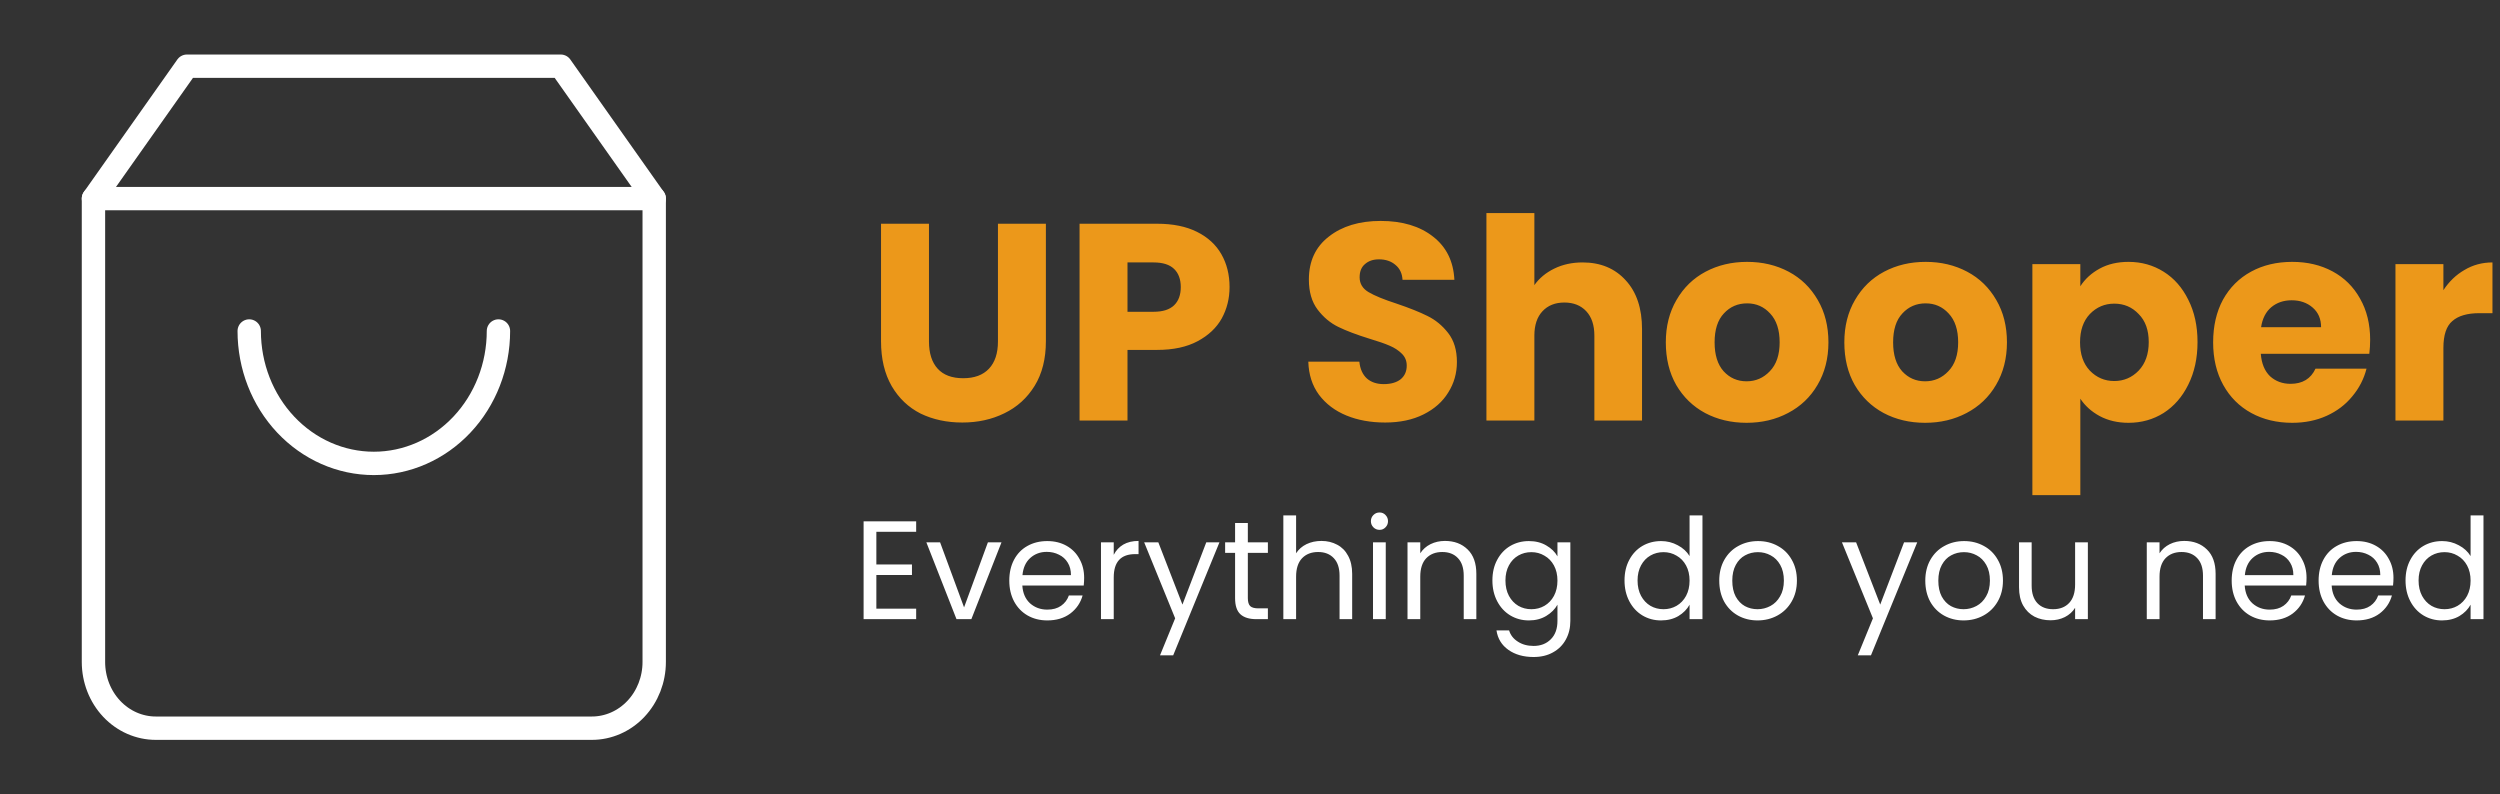 <svg width="214" height="68" viewBox="0 0 214 68" fill="none" xmlns="http://www.w3.org/2000/svg">
<rect x="0" y="0" width="214" height="68" fill="#333333" stroke="none"/>
<path d="M16 5.667L8 17V56.667C8 58.169 8.562 59.611 9.562 60.674C10.562 61.736 11.919 62.333 13.333 62.333H50.667C52.081 62.333 53.438 61.736 54.438 60.674C55.438 59.611 56 58.169 56 56.667V17L48 5.667H16Z" stroke="#fff" stroke-width="2" stroke-linecap="round" stroke-linejoin="round"/>
<path d="M42.667 28.333C42.667 31.339 41.543 34.222 39.542 36.347C37.542 38.473 34.829 39.667 32 39.667C29.171 39.667 26.458 38.473 24.457 36.347C22.457 34.222 21.333 31.339 21.333 28.333" stroke="#fff" stroke-width="2" stroke-linecap="round" stroke-linejoin="round"/>
<path d="M8 17H56" stroke="#fff" stroke-width="2" stroke-linecap="round" stroke-linejoin="round"/>
<path d="M79.52 19.152V29.232C79.52 30.24 79.768 31.016 80.264 31.56C80.76 32.104 81.488 32.376 82.448 32.376C83.408 32.376 84.144 32.104 84.656 31.56C85.168 31.016 85.424 30.24 85.424 29.232V19.152H89.528V29.208C89.528 30.712 89.208 31.984 88.568 33.024C87.928 34.064 87.064 34.848 85.976 35.376C84.904 35.904 83.704 36.168 82.376 36.168C81.048 36.168 79.856 35.912 78.8 35.4C77.76 34.872 76.936 34.088 76.328 33.048C75.72 31.992 75.416 30.712 75.416 29.208V19.152H79.52ZM105.25 24.576C105.25 25.552 105.026 26.448 104.578 27.264C104.13 28.064 103.442 28.712 102.514 29.208C101.586 29.704 100.434 29.952 99.058 29.952H96.514V36H92.41V19.152H99.058C100.402 19.152 101.538 19.384 102.466 19.848C103.394 20.312 104.09 20.952 104.554 21.768C105.018 22.584 105.25 23.52 105.25 24.576ZM98.746 26.688C99.53 26.688 100.114 26.504 100.498 26.136C100.882 25.768 101.074 25.248 101.074 24.576C101.074 23.904 100.882 23.384 100.498 23.016C100.114 22.648 99.53 22.464 98.746 22.464H96.514V26.688H98.746ZM118.568 36.168C117.336 36.168 116.232 35.968 115.256 35.568C114.28 35.168 113.496 34.576 112.904 33.792C112.328 33.008 112.024 32.064 111.992 30.96H116.36C116.424 31.584 116.64 32.064 117.008 32.4C117.376 32.72 117.856 32.88 118.448 32.88C119.056 32.88 119.536 32.744 119.888 32.472C120.24 32.184 120.416 31.792 120.416 31.296C120.416 30.88 120.272 30.536 119.984 30.264C119.712 29.992 119.368 29.768 118.952 29.592C118.552 29.416 117.976 29.216 117.224 28.992C116.136 28.656 115.248 28.32 114.56 27.984C113.872 27.648 113.28 27.152 112.784 26.496C112.288 25.84 112.04 24.984 112.04 23.928C112.04 22.36 112.608 21.136 113.744 20.256C114.88 19.36 116.36 18.912 118.184 18.912C120.04 18.912 121.536 19.36 122.672 20.256C123.808 21.136 124.416 22.368 124.496 23.952H120.056C120.024 23.408 119.824 22.984 119.456 22.68C119.088 22.36 118.616 22.2 118.04 22.2C117.544 22.2 117.144 22.336 116.84 22.608C116.536 22.864 116.384 23.24 116.384 23.736C116.384 24.28 116.64 24.704 117.152 25.008C117.664 25.312 118.464 25.64 119.552 25.992C120.64 26.36 121.52 26.712 122.192 27.048C122.88 27.384 123.472 27.872 123.968 28.512C124.464 29.152 124.712 29.976 124.712 30.984C124.712 31.944 124.464 32.816 123.968 33.6C123.488 34.384 122.784 35.008 121.856 35.472C120.928 35.936 119.832 36.168 118.568 36.168ZM135.47 22.464C137.006 22.464 138.238 22.976 139.166 24C140.094 25.008 140.558 26.4 140.558 28.176V36H136.478V28.728C136.478 27.832 136.246 27.136 135.782 26.64C135.318 26.144 134.694 25.896 133.91 25.896C133.126 25.896 132.502 26.144 132.038 26.64C131.574 27.136 131.342 27.832 131.342 28.728V36H127.238V18.24H131.342V24.408C131.758 23.816 132.326 23.344 133.046 22.992C133.766 22.64 134.574 22.464 135.47 22.464ZM149.506 36.192C148.194 36.192 147.01 35.912 145.954 35.352C144.914 34.792 144.09 33.992 143.482 32.952C142.89 31.912 142.594 30.696 142.594 29.304C142.594 27.928 142.898 26.72 143.506 25.68C144.114 24.624 144.946 23.816 146.002 23.256C147.058 22.696 148.242 22.416 149.554 22.416C150.866 22.416 152.05 22.696 153.106 23.256C154.162 23.816 154.994 24.624 155.602 25.68C156.21 26.72 156.514 27.928 156.514 29.304C156.514 30.68 156.202 31.896 155.578 32.952C154.97 33.992 154.13 34.792 153.058 35.352C152.002 35.912 150.818 36.192 149.506 36.192ZM149.506 32.64C150.29 32.64 150.954 32.352 151.498 31.776C152.058 31.2 152.338 30.376 152.338 29.304C152.338 28.232 152.066 27.408 151.522 26.832C150.994 26.256 150.338 25.968 149.554 25.968C148.754 25.968 148.09 26.256 147.562 26.832C147.034 27.392 146.77 28.216 146.77 29.304C146.77 30.376 147.026 31.2 147.538 31.776C148.066 32.352 148.722 32.64 149.506 32.64ZM164.787 36.192C163.475 36.192 162.291 35.912 161.235 35.352C160.195 34.792 159.371 33.992 158.763 32.952C158.171 31.912 157.875 30.696 157.875 29.304C157.875 27.928 158.179 26.72 158.787 25.68C159.395 24.624 160.227 23.816 161.283 23.256C162.339 22.696 163.523 22.416 164.835 22.416C166.147 22.416 167.331 22.696 168.387 23.256C169.443 23.816 170.275 24.624 170.883 25.68C171.491 26.72 171.795 27.928 171.795 29.304C171.795 30.68 171.483 31.896 170.859 32.952C170.251 33.992 169.411 34.792 168.339 35.352C167.283 35.912 166.099 36.192 164.787 36.192ZM164.787 32.64C165.571 32.64 166.235 32.352 166.779 31.776C167.339 31.2 167.619 30.376 167.619 29.304C167.619 28.232 167.347 27.408 166.803 26.832C166.275 26.256 165.619 25.968 164.835 25.968C164.035 25.968 163.371 26.256 162.843 26.832C162.315 27.392 162.051 28.216 162.051 29.304C162.051 30.376 162.307 31.2 162.819 31.776C163.347 32.352 164.003 32.64 164.787 32.64ZM178.076 24.504C178.476 23.88 179.028 23.376 179.732 22.992C180.436 22.608 181.26 22.416 182.204 22.416C183.308 22.416 184.308 22.696 185.204 23.256C186.1 23.816 186.804 24.616 187.316 25.656C187.844 26.696 188.108 27.904 188.108 29.28C188.108 30.656 187.844 31.872 187.316 32.928C186.804 33.968 186.1 34.776 185.204 35.352C184.308 35.912 183.308 36.192 182.204 36.192C181.276 36.192 180.452 36 179.732 35.616C179.028 35.232 178.476 34.736 178.076 34.128V42.384H173.972V22.608H178.076V24.504ZM183.932 29.28C183.932 28.256 183.644 27.456 183.068 26.88C182.508 26.288 181.812 25.992 180.98 25.992C180.164 25.992 179.468 26.288 178.892 26.88C178.332 27.472 178.052 28.28 178.052 29.304C178.052 30.328 178.332 31.136 178.892 31.728C179.468 32.32 180.164 32.616 180.98 32.616C181.796 32.616 182.492 32.32 183.068 31.728C183.644 31.12 183.932 30.304 183.932 29.28ZM202.885 29.088C202.885 29.472 202.861 29.872 202.813 30.288H193.525C193.589 31.12 193.853 31.76 194.317 32.208C194.797 32.64 195.381 32.856 196.069 32.856C197.093 32.856 197.805 32.424 198.205 31.56H202.573C202.349 32.44 201.941 33.232 201.349 33.936C200.773 34.64 200.045 35.192 199.165 35.592C198.285 35.992 197.301 36.192 196.213 36.192C194.901 36.192 193.733 35.912 192.709 35.352C191.685 34.792 190.885 33.992 190.309 32.952C189.733 31.912 189.445 30.696 189.445 29.304C189.445 27.912 189.725 26.696 190.285 25.656C190.861 24.616 191.661 23.816 192.685 23.256C193.709 22.696 194.885 22.416 196.213 22.416C197.509 22.416 198.661 22.688 199.669 23.232C200.677 23.776 201.461 24.552 202.021 25.56C202.597 26.568 202.885 27.744 202.885 29.088ZM198.685 28.008C198.685 27.304 198.445 26.744 197.965 26.328C197.485 25.912 196.885 25.704 196.165 25.704C195.477 25.704 194.893 25.904 194.413 26.304C193.949 26.704 193.661 27.272 193.549 28.008H198.685ZM209.155 24.84C209.635 24.104 210.235 23.528 210.955 23.112C211.675 22.68 212.475 22.464 213.355 22.464V26.808H212.227C211.203 26.808 210.435 27.032 209.923 27.48C209.411 27.912 209.155 28.68 209.155 29.784V36H205.051V22.608H209.155V24.84Z" fill="#EC981A"/>
<path d="M75.016 45.524V48.32H78.064V49.22H75.016V52.1H78.424V53H73.924V44.624H78.424V45.524H75.016ZM82.524 51.992L84.564 46.424H85.728L83.148 53H81.876L79.296 46.424H80.472L82.524 51.992ZM92.803 49.46C92.803 49.668 92.791 49.888 92.767 50.12H87.511C87.551 50.768 87.771 51.276 88.171 51.644C88.579 52.004 89.071 52.184 89.647 52.184C90.119 52.184 90.511 52.076 90.823 51.86C91.143 51.636 91.367 51.34 91.495 50.972H92.671C92.495 51.604 92.143 52.12 91.615 52.52C91.087 52.912 90.431 53.108 89.647 53.108C89.023 53.108 88.463 52.968 87.967 52.688C87.479 52.408 87.095 52.012 86.815 51.5C86.535 50.98 86.395 50.38 86.395 49.7C86.395 49.02 86.531 48.424 86.803 47.912C87.075 47.4 87.455 47.008 87.943 46.736C88.439 46.456 89.007 46.316 89.647 46.316C90.271 46.316 90.823 46.452 91.303 46.724C91.783 46.996 92.151 47.372 92.407 47.852C92.671 48.324 92.803 48.86 92.803 49.46ZM91.675 49.232C91.675 48.816 91.583 48.46 91.399 48.164C91.215 47.86 90.963 47.632 90.643 47.48C90.331 47.32 89.983 47.24 89.599 47.24C89.047 47.24 88.575 47.416 88.183 47.768C87.799 48.12 87.579 48.608 87.523 49.232H91.675ZM95.336 47.492C95.528 47.116 95.8 46.824 96.152 46.616C96.512 46.408 96.948 46.304 97.46 46.304V47.432H97.172C95.948 47.432 95.336 48.096 95.336 49.424V53H94.244V46.424H95.336V47.492ZM104.385 46.424L100.425 56.096H99.297L100.593 52.928L97.941 46.424H99.153L101.217 51.752L103.257 46.424H104.385ZM106.815 47.324V51.2C106.815 51.52 106.883 51.748 107.019 51.884C107.155 52.012 107.391 52.076 107.727 52.076H108.531V53H107.547C106.939 53 106.483 52.86 106.179 52.58C105.875 52.3 105.723 51.84 105.723 51.2V47.324H104.871V46.424H105.723V44.768H106.815V46.424H108.531V47.324H106.815ZM113.118 46.304C113.614 46.304 114.062 46.412 114.462 46.628C114.862 46.836 115.174 47.152 115.398 47.576C115.63 48 115.746 48.516 115.746 49.124V53H114.666V49.28C114.666 48.624 114.502 48.124 114.174 47.78C113.846 47.428 113.398 47.252 112.83 47.252C112.254 47.252 111.794 47.432 111.45 47.792C111.114 48.152 110.946 48.676 110.946 49.364V53H109.854V44.12H110.946V47.36C111.162 47.024 111.458 46.764 111.834 46.58C112.218 46.396 112.646 46.304 113.118 46.304ZM118.093 45.356C117.885 45.356 117.709 45.284 117.565 45.14C117.421 44.996 117.349 44.82 117.349 44.612C117.349 44.404 117.421 44.228 117.565 44.084C117.709 43.94 117.885 43.868 118.093 43.868C118.293 43.868 118.461 43.94 118.597 44.084C118.741 44.228 118.813 44.404 118.813 44.612C118.813 44.82 118.741 44.996 118.597 45.14C118.461 45.284 118.293 45.356 118.093 45.356ZM118.621 46.424V53H117.529V46.424H118.621ZM123.687 46.304C124.487 46.304 125.135 46.548 125.631 47.036C126.127 47.516 126.375 48.212 126.375 49.124V53H125.295V49.28C125.295 48.624 125.131 48.124 124.803 47.78C124.475 47.428 124.027 47.252 123.459 47.252C122.883 47.252 122.423 47.432 122.079 47.792C121.743 48.152 121.575 48.676 121.575 49.364V53H120.483V46.424H121.575V47.36C121.791 47.024 122.083 46.764 122.451 46.58C122.827 46.396 123.239 46.304 123.687 46.304ZM130.87 46.316C131.438 46.316 131.934 46.44 132.358 46.688C132.79 46.936 133.11 47.248 133.318 47.624V46.424H134.422V53.144C134.422 53.744 134.294 54.276 134.038 54.74C133.782 55.212 133.414 55.58 132.934 55.844C132.462 56.108 131.91 56.24 131.278 56.24C130.414 56.24 129.694 56.036 129.118 55.628C128.542 55.22 128.202 54.664 128.098 53.96H129.178C129.298 54.36 129.546 54.68 129.922 54.92C130.298 55.168 130.75 55.292 131.278 55.292C131.878 55.292 132.366 55.104 132.742 54.728C133.126 54.352 133.318 53.824 133.318 53.144V51.764C133.102 52.148 132.782 52.468 132.358 52.724C131.934 52.98 131.438 53.108 130.87 53.108C130.286 53.108 129.754 52.964 129.274 52.676C128.802 52.388 128.43 51.984 128.158 51.464C127.886 50.944 127.75 50.352 127.75 49.688C127.75 49.016 127.886 48.428 128.158 47.924C128.43 47.412 128.802 47.016 129.274 46.736C129.754 46.456 130.286 46.316 130.87 46.316ZM133.318 49.7C133.318 49.204 133.218 48.772 133.018 48.404C132.818 48.036 132.546 47.756 132.202 47.564C131.866 47.364 131.494 47.264 131.086 47.264C130.678 47.264 130.306 47.36 129.97 47.552C129.634 47.744 129.366 48.024 129.166 48.392C128.966 48.76 128.866 49.192 128.866 49.688C128.866 50.192 128.966 50.632 129.166 51.008C129.366 51.376 129.634 51.66 129.97 51.86C130.306 52.052 130.678 52.148 131.086 52.148C131.494 52.148 131.866 52.052 132.202 51.86C132.546 51.66 132.818 51.376 133.018 51.008C133.218 50.632 133.318 50.196 133.318 49.7ZM139.059 49.688C139.059 49.016 139.195 48.428 139.467 47.924C139.739 47.412 140.111 47.016 140.583 46.736C141.063 46.456 141.599 46.316 142.191 46.316C142.703 46.316 143.179 46.436 143.619 46.676C144.059 46.908 144.395 47.216 144.627 47.6V44.12H145.731V53H144.627V51.764C144.411 52.156 144.091 52.48 143.667 52.736C143.243 52.984 142.747 53.108 142.179 53.108C141.595 53.108 141.063 52.964 140.583 52.676C140.111 52.388 139.739 51.984 139.467 51.464C139.195 50.944 139.059 50.352 139.059 49.688ZM144.627 49.7C144.627 49.204 144.527 48.772 144.327 48.404C144.127 48.036 143.855 47.756 143.511 47.564C143.175 47.364 142.803 47.264 142.395 47.264C141.987 47.264 141.615 47.36 141.279 47.552C140.943 47.744 140.675 48.024 140.475 48.392C140.275 48.76 140.175 49.192 140.175 49.688C140.175 50.192 140.275 50.632 140.475 51.008C140.675 51.376 140.943 51.66 141.279 51.86C141.615 52.052 141.987 52.148 142.395 52.148C142.803 52.148 143.175 52.052 143.511 51.86C143.855 51.66 144.127 51.376 144.327 51.008C144.527 50.632 144.627 50.196 144.627 49.7ZM150.444 53.108C149.828 53.108 149.268 52.968 148.764 52.688C148.268 52.408 147.876 52.012 147.588 51.5C147.308 50.98 147.168 50.38 147.168 49.7C147.168 49.028 147.312 48.436 147.6 47.924C147.896 47.404 148.296 47.008 148.8 46.736C149.304 46.456 149.868 46.316 150.492 46.316C151.116 46.316 151.68 46.456 152.184 46.736C152.688 47.008 153.084 47.4 153.372 47.912C153.668 48.424 153.816 49.02 153.816 49.7C153.816 50.38 153.664 50.98 153.36 51.5C153.064 52.012 152.66 52.408 152.148 52.688C151.636 52.968 151.068 53.108 150.444 53.108ZM150.444 52.148C150.836 52.148 151.204 52.056 151.548 51.872C151.892 51.688 152.168 51.412 152.376 51.044C152.592 50.676 152.7 50.228 152.7 49.7C152.7 49.172 152.596 48.724 152.388 48.356C152.18 47.988 151.908 47.716 151.572 47.54C151.236 47.356 150.872 47.264 150.48 47.264C150.08 47.264 149.712 47.356 149.376 47.54C149.048 47.716 148.784 47.988 148.584 48.356C148.384 48.724 148.284 49.172 148.284 49.7C148.284 50.236 148.38 50.688 148.572 51.056C148.772 51.424 149.036 51.7 149.364 51.884C149.692 52.06 150.052 52.148 150.444 52.148ZM164.115 46.424L160.155 56.096H159.027L160.323 52.928L157.671 46.424H158.883L160.947 51.752L162.987 46.424H164.115ZM168.081 53.108C167.465 53.108 166.905 52.968 166.401 52.688C165.905 52.408 165.513 52.012 165.225 51.5C164.945 50.98 164.805 50.38 164.805 49.7C164.805 49.028 164.949 48.436 165.237 47.924C165.533 47.404 165.933 47.008 166.437 46.736C166.941 46.456 167.505 46.316 168.129 46.316C168.753 46.316 169.317 46.456 169.821 46.736C170.325 47.008 170.721 47.4 171.009 47.912C171.305 48.424 171.453 49.02 171.453 49.7C171.453 50.38 171.301 50.98 170.997 51.5C170.701 52.012 170.297 52.408 169.785 52.688C169.273 52.968 168.705 53.108 168.081 53.108ZM168.081 52.148C168.473 52.148 168.841 52.056 169.185 51.872C169.529 51.688 169.805 51.412 170.013 51.044C170.229 50.676 170.337 50.228 170.337 49.7C170.337 49.172 170.233 48.724 170.025 48.356C169.817 47.988 169.545 47.716 169.209 47.54C168.873 47.356 168.509 47.264 168.117 47.264C167.717 47.264 167.349 47.356 167.013 47.54C166.685 47.716 166.421 47.988 166.221 48.356C166.021 48.724 165.921 49.172 165.921 49.7C165.921 50.236 166.017 50.688 166.209 51.056C166.409 51.424 166.673 51.7 167.001 51.884C167.329 52.06 167.689 52.148 168.081 52.148ZM178.721 46.424V53H177.629V52.028C177.421 52.364 177.129 52.628 176.753 52.82C176.385 53.004 175.977 53.096 175.529 53.096C175.017 53.096 174.557 52.992 174.149 52.784C173.741 52.568 173.417 52.248 173.177 51.824C172.945 51.4 172.829 50.884 172.829 50.276V46.424H173.909V50.132C173.909 50.78 174.073 51.28 174.401 51.632C174.729 51.976 175.177 52.148 175.745 52.148C176.329 52.148 176.789 51.968 177.125 51.608C177.461 51.248 177.629 50.724 177.629 50.036V46.424H178.721ZM186.968 46.304C187.768 46.304 188.416 46.548 188.912 47.036C189.408 47.516 189.656 48.212 189.656 49.124V53H188.576V49.28C188.576 48.624 188.412 48.124 188.084 47.78C187.756 47.428 187.308 47.252 186.74 47.252C186.164 47.252 185.704 47.432 185.36 47.792C185.024 48.152 184.856 48.676 184.856 49.364V53H183.764V46.424H184.856V47.36C185.072 47.024 185.364 46.764 185.732 46.58C186.108 46.396 186.52 46.304 186.968 46.304ZM197.44 49.46C197.44 49.668 197.428 49.888 197.404 50.12H192.148C192.188 50.768 192.408 51.276 192.808 51.644C193.216 52.004 193.708 52.184 194.284 52.184C194.756 52.184 195.148 52.076 195.46 51.86C195.78 51.636 196.004 51.34 196.132 50.972H197.308C197.132 51.604 196.78 52.12 196.252 52.52C195.724 52.912 195.068 53.108 194.284 53.108C193.66 53.108 193.1 52.968 192.604 52.688C192.116 52.408 191.732 52.012 191.452 51.5C191.172 50.98 191.032 50.38 191.032 49.7C191.032 49.02 191.168 48.424 191.44 47.912C191.712 47.4 192.092 47.008 192.58 46.736C193.076 46.456 193.644 46.316 194.284 46.316C194.908 46.316 195.46 46.452 195.94 46.724C196.42 46.996 196.788 47.372 197.044 47.852C197.308 48.324 197.44 48.86 197.44 49.46ZM196.312 49.232C196.312 48.816 196.22 48.46 196.036 48.164C195.852 47.86 195.6 47.632 195.28 47.48C194.968 47.32 194.62 47.24 194.236 47.24C193.684 47.24 193.212 47.416 192.82 47.768C192.436 48.12 192.216 48.608 192.16 49.232H196.312ZM204.881 49.46C204.881 49.668 204.869 49.888 204.845 50.12H199.589C199.629 50.768 199.849 51.276 200.249 51.644C200.657 52.004 201.149 52.184 201.725 52.184C202.197 52.184 202.589 52.076 202.901 51.86C203.221 51.636 203.445 51.34 203.573 50.972H204.749C204.573 51.604 204.221 52.12 203.693 52.52C203.165 52.912 202.509 53.108 201.725 53.108C201.101 53.108 200.541 52.968 200.045 52.688C199.557 52.408 199.173 52.012 198.893 51.5C198.613 50.98 198.473 50.38 198.473 49.7C198.473 49.02 198.609 48.424 198.881 47.912C199.153 47.4 199.533 47.008 200.021 46.736C200.517 46.456 201.085 46.316 201.725 46.316C202.349 46.316 202.901 46.452 203.381 46.724C203.861 46.996 204.229 47.372 204.485 47.852C204.749 48.324 204.881 48.86 204.881 49.46ZM203.753 49.232C203.753 48.816 203.661 48.46 203.477 48.164C203.293 47.86 203.041 47.632 202.721 47.48C202.409 47.32 202.061 47.24 201.677 47.24C201.125 47.24 200.653 47.416 200.261 47.768C199.877 48.12 199.657 48.608 199.601 49.232H203.753ZM205.914 49.688C205.914 49.016 206.05 48.428 206.322 47.924C206.594 47.412 206.966 47.016 207.438 46.736C207.918 46.456 208.454 46.316 209.046 46.316C209.558 46.316 210.034 46.436 210.474 46.676C210.914 46.908 211.25 47.216 211.482 47.6V44.12H212.586V53H211.482V51.764C211.266 52.156 210.946 52.48 210.522 52.736C210.098 52.984 209.602 53.108 209.034 53.108C208.45 53.108 207.918 52.964 207.438 52.676C206.966 52.388 206.594 51.984 206.322 51.464C206.05 50.944 205.914 50.352 205.914 49.688ZM211.482 49.7C211.482 49.204 211.382 48.772 211.182 48.404C210.982 48.036 210.71 47.756 210.366 47.564C210.03 47.364 209.658 47.264 209.25 47.264C208.842 47.264 208.47 47.36 208.134 47.552C207.798 47.744 207.53 48.024 207.33 48.392C207.13 48.76 207.03 49.192 207.03 49.688C207.03 50.192 207.13 50.632 207.33 51.008C207.53 51.376 207.798 51.66 208.134 51.86C208.47 52.052 208.842 52.148 209.25 52.148C209.658 52.148 210.03 52.052 210.366 51.86C210.71 51.66 210.982 51.376 211.182 51.008C211.382 50.632 211.482 50.196 211.482 49.7Z" fill="#fff"/>
</svg>
